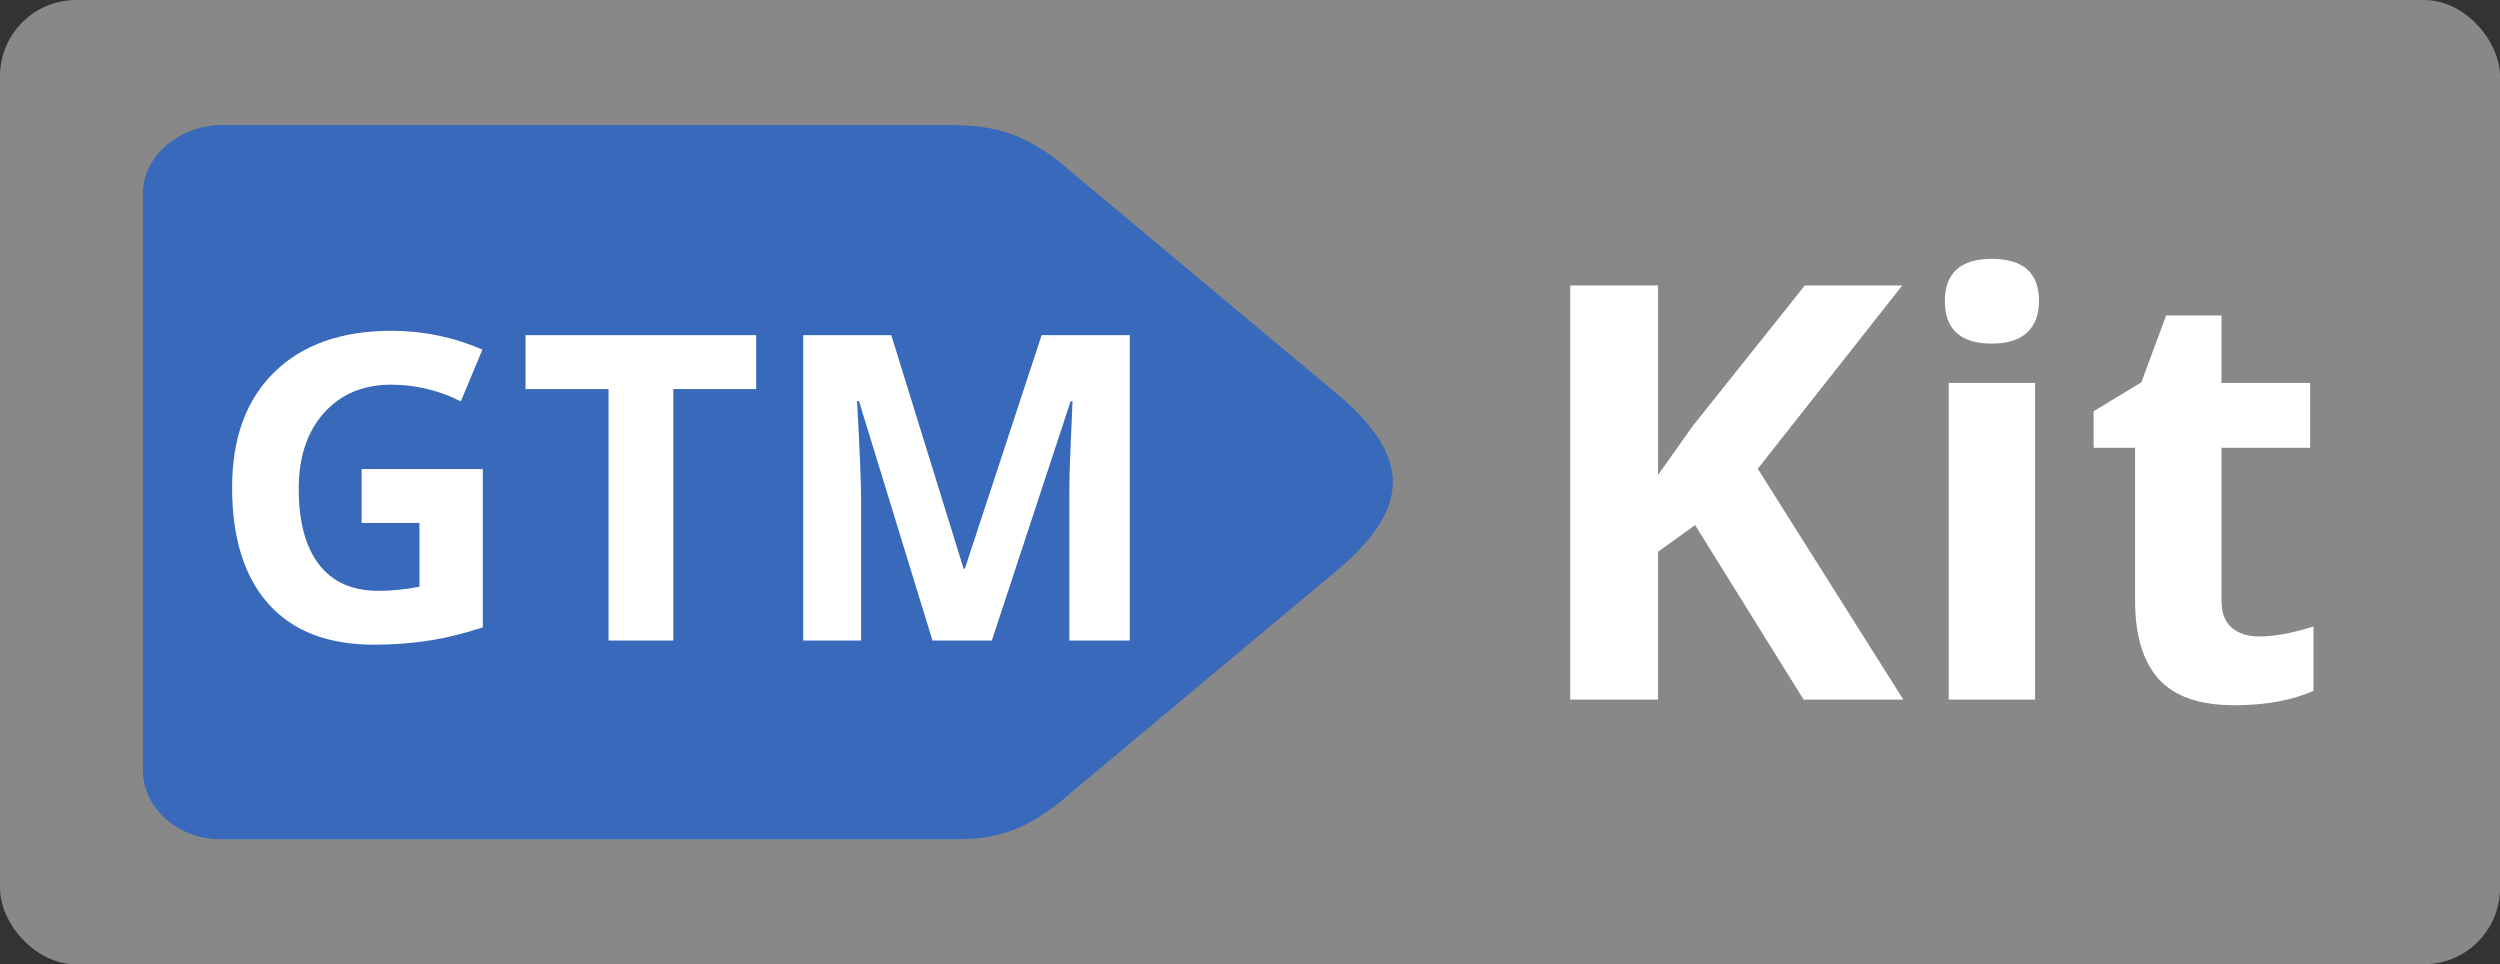 <svg enable-background="new 0 0 2467.1 1586.4" height="54" viewBox="0 0 140 54" width="140" xmlns="http://www.w3.org/2000/svg"><rect x="0" y="0" width="140" height="54" fill="#333333" stroke="none"/><rect fill="#888" height="54" rx="4.265" width="140"/><path d="m73.652 7.003h-40.099c-2.373 0-4.376-.185-7.515 2.596l-15.256 12.751c-3.702 3.292-3.717 6.001 0 9.302l15.256 12.751c2.975 2.646 5.128 2.597 7.515 2.597h12.769 27.33c2.386-.057 4.389-1.784 4.347-3.923v-32.21c-.011-2.133-1.961-3.864-4.347-3.864z" fill="#3969bb" transform="matrix(-1 0 0 -1 86 54.001)"/><g fill="#fff" transform="matrix(1.465 0 0 1.465 -4.582 -7.553)"><path d="m16.952 23.086h4.632v6.052c-.75.245-1.459.415-2.121.514-.663.098-1.341.148-2.033.148-1.764 0-3.106-.517-4.035-1.554-.929-1.034-1.395-2.519-1.395-4.457 0-1.886.538-3.356 1.617-4.41 1.078-1.054 2.573-1.579 4.481-1.579 1.2 0 2.357.239 3.469.718l-.823 1.979c-.85-.425-1.737-.637-2.657-.637-1.071 0-1.932.358-2.572 1.077-.645.718-.968 1.685-.968 2.899 0 1.267.26 2.233.78 2.904.516.667 1.271.999 2.262.999.517 0 1.041-.052 1.572-.158v-2.435h-2.209zm11.912 6.555h-2.474v-9.614h-3.173v-2.06h8.816v2.06h-3.169zm9.908 0-2.811-9.158h-.072c.103 1.863.154 3.105.154 3.728v5.43h-2.213v-11.674h3.368l2.764 8.927h.048l2.934-8.927h3.369v11.674h-2.308v-5.525c0-.261 0-.561.009-.903.009-.341.048-1.246.112-2.716h-.074l-3.011 9.144z"/><path d="m75.882 31.898h-3.811l-4.147-6.67-1.417 1.018v5.652h-3.357v-15.83h3.357v7.242l1.318-1.861 4.293-5.381h3.724l-5.523 7.006zm1.589-15.233c0-1.075.6-1.614 1.8-1.614 1.199 0 1.798.539 1.798 1.614 0 .512-.148.91-.45 1.196-.297.284-.749.429-1.348.429-1.2 0-1.8-.543-1.8-1.625zm3.449 15.233h-3.302v-12.104h3.302zm8.563-2.413c.578 0 1.271-.128 2.077-.38v2.456c-.82.37-1.831.552-3.031.552-1.324 0-2.28-.333-2.885-1.001-.602-.667-.902-1.668-.902-3.003v-5.835h-1.585v-1.399l1.823-1.103.949-2.557h2.115v2.579h3.388v2.48h-3.388v5.835c0 .467.129.815.393 1.041.264.222.614.335 1.046.335z"/></g></svg>